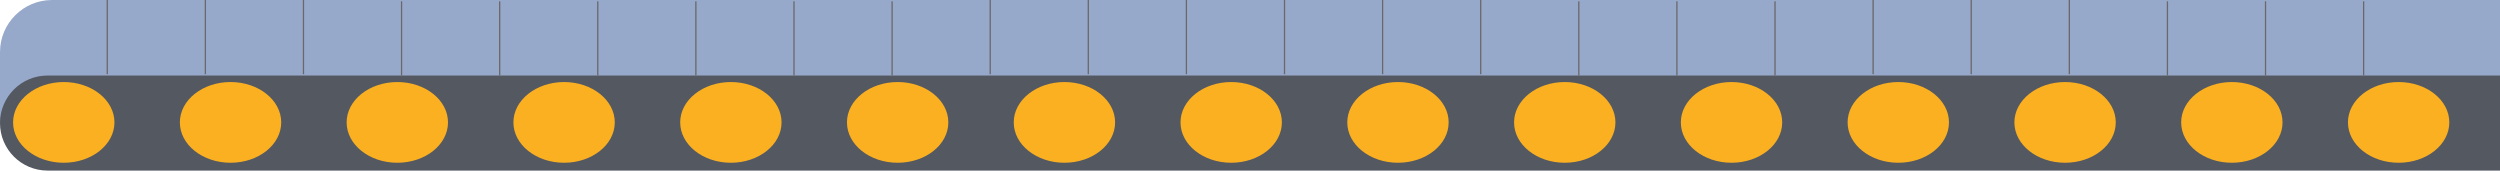 <svg width="1920" height="131" viewBox="0 0 1920 131" fill="none" xmlns="http://www.w3.org/2000/svg">
<path d="M1920 94L0 94V40C0 17.909 17.909 0 40 0L1920 0V94Z" fill="#97A9CB"/>
<path d="M1920 131L36.5 131C16.342 131 0 114.658 0 94.5V94.5C0 74.342 16.342 58 36.5 58L1920 58V131Z" fill="#535861"/>
<line x1="82.377" y1="57" x2="82.377" stroke="#6A6868"/>
<line x1="157.721" y1="57" x2="157.721" stroke="#6A6868"/>
<line x1="233.064" y1="57" x2="233.064" stroke="#6A6868"/>
<line x1="308.408" y1="58" x2="308.408" y2="1" stroke="#6A6868"/>
<line x1="383.752" y1="58" x2="383.752" y2="1" stroke="#6A6868"/>
<line x1="459.094" y1="58" x2="459.094" y2="1" stroke="#6A6868"/>
<line x1="534.438" y1="58" x2="534.438" y2="1" stroke="#6A6868"/>
<line x1="609.781" y1="58" x2="609.781" y2="1" stroke="#6A6868"/>
<line x1="685.125" y1="58" x2="685.125" y2="1" stroke="#6A6868"/>
<line x1="760.469" y1="57" x2="760.469" stroke="#6A6868"/>
<line x1="835.812" y1="57" x2="835.812" stroke="#6A6868"/>
<line x1="911.156" y1="57" x2="911.156" stroke="#6A6868"/>
<line x1="986.5" y1="57" x2="986.5" stroke="#6A6868"/>
<line x1="1061.84" y1="57" x2="1061.84" stroke="#6A6868"/>
<line x1="1137.18" y1="57" x2="1137.18" stroke="#6A6868"/>
<line x1="1212.53" y1="58" x2="1212.53" y2="1" stroke="#6A6868"/>
<line x1="1287.87" y1="58" x2="1287.87" y2="1" stroke="#6A6868"/>
<line x1="1363.21" y1="58" x2="1363.21" y2="1" stroke="#6A6868"/>
<line x1="1438.56" y1="57" x2="1438.56" stroke="#6A6868"/>
<line x1="1513.9" y1="57" x2="1513.9" stroke="#6A6868"/>
<line x1="1589.25" y1="57" x2="1589.25" stroke="#6A6868"/>
<line x1="1664.59" y1="58" x2="1664.59" y2="1" stroke="#6A6868"/>
<line x1="1739.93" y1="58" x2="1739.93" y2="1" stroke="#6A6868"/>
<line x1="1815.27" y1="58" x2="1815.27" y2="1" stroke="#6A6868"/>
<ellipse cx="48.972" cy="94" rx="38.927" ry="31" fill="#FAB021"/>
<ellipse cx="177.056" cy="94" rx="38.927" ry="31" fill="#FAB021"/>
<ellipse cx="305.14" cy="94" rx="38.927" ry="31" fill="#FAB021"/>
<ellipse cx="433.224" cy="94" rx="38.927" ry="31" fill="#FAB021"/>
<ellipse cx="561.308" cy="94" rx="38.927" ry="31" fill="#FAB021"/>
<ellipse cx="689.392" cy="94" rx="38.927" ry="31" fill="#FAB021"/>
<ellipse cx="817.474" cy="94" rx="38.927" ry="31" fill="#FAB021"/>
<ellipse cx="945.56" cy="94" rx="38.927" ry="31" fill="#FAB021"/>
<ellipse cx="1073.64" cy="94" rx="38.927" ry="31" fill="#FAB021"/>
<ellipse cx="1201.73" cy="94" rx="38.927" ry="31" fill="#FAB021"/>
<ellipse cx="1329.81" cy="94" rx="38.927" ry="31" fill="#FAB021"/>
<ellipse cx="1457.89" cy="94" rx="38.927" ry="31" fill="#FAB021"/>
<ellipse cx="1585.98" cy="94" rx="38.927" ry="31" fill="#FAB021"/>
<ellipse cx="1714.06" cy="94" rx="38.927" ry="31" fill="#FAB021"/>
<ellipse cx="1842.15" cy="94" rx="38.927" ry="31" fill="#FAB021"/>
</svg>
